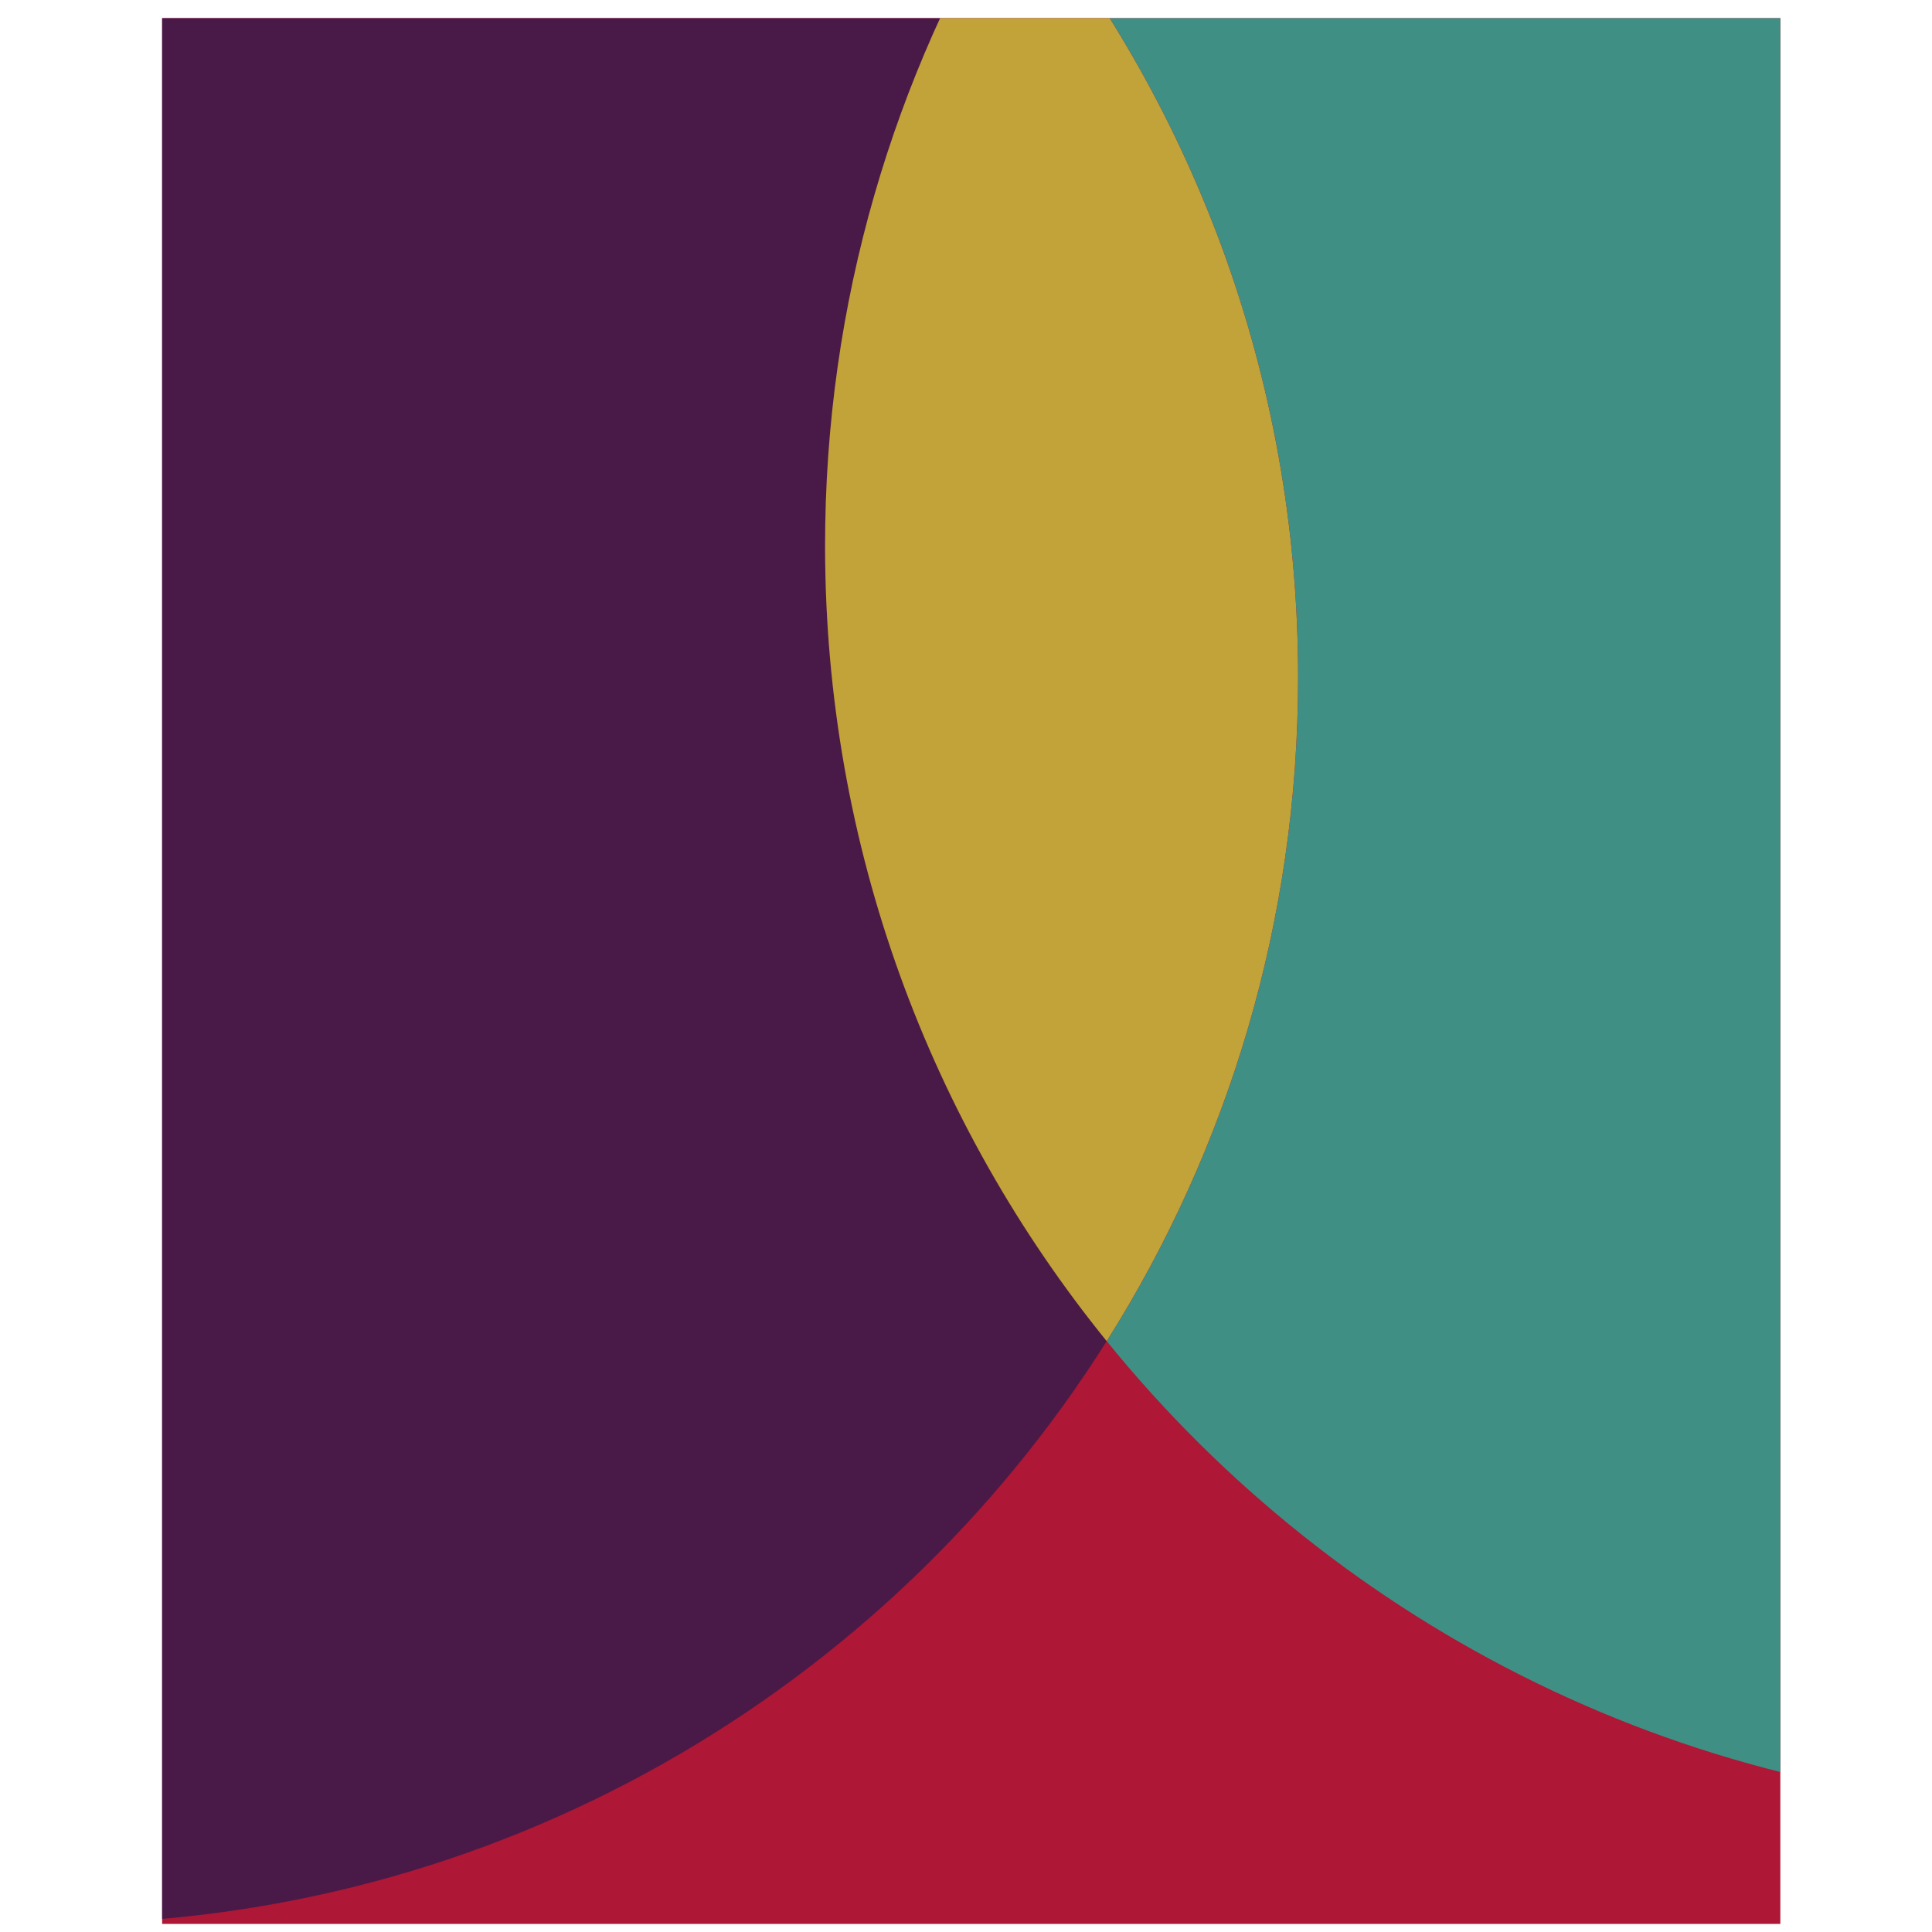 <?xml version="1.0" encoding="UTF-8" standalone="no"?>
<!-- Created with Inkscape (http://www.inkscape.org/) -->

<svg
   xmlns:dc="http://purl.org/dc/elements/1.1/"
   xmlns:cc="http://creativecommons.org/ns#"
   xmlns:rdf="http://www.w3.org/1999/02/22-rdf-syntax-ns#"
   xmlns:svg="http://www.w3.org/2000/svg"
   xmlns="http://www.w3.org/2000/svg"
   xmlns:sodipodi="http://sodipodi.sourceforge.net/DTD/sodipodi-0.dtd"
   xmlns:inkscape="http://www.inkscape.org/namespaces/inkscape"
   version="1.1"
   id="svg10"
   xml:space="preserve"
   width="600"
   height="600"
   viewBox="0 0 600 600"
   sodipodi:docname="ENTRE BAMBALINAS_solo_logo.svg"
   inkscape:version="0.92.2 (5c3e80d, 2017-08-06)"><defs
     id="defs14"><clipPath
       clipPathUnits="userSpaceOnUse"
       id="clipPath26"><path
         d="M 0,792 H 612 V 0 H 0 Z"
         id="path24"
         inkscape:connector-curvature="0" /></clipPath><clipPath
       clipPathUnits="userSpaceOnUse"
       id="clipPath74"><path
         d="M 122,324 H 498.999 V 768 H 122 Z"
         id="path72"
         inkscape:connector-curvature="0" /></clipPath><clipPath
       clipPathUnits="userSpaceOnUse"
       id="clipPath90"><path
         d="M 276.451,799.437 H 386.648 V 459.776 H 276.451 Z"
         id="path88"
         inkscape:connector-curvature="0" /></clipPath><clipPath
       clipPathUnits="userSpaceOnUse"
       id="clipPath110"><path
         d="M 0,792 H 612 V 0 H 0 Z"
         id="path108"
         inkscape:connector-curvature="0" /></clipPath></defs><sodipodi:namedview
     pagecolor="#ffffff"
     bordercolor="#666666"
     borderopacity="1"
     objecttolerance="10"
     gridtolerance="10"
     guidetolerance="10"
     inkscape:pageopacity="0"
     inkscape:pageshadow="2"
     inkscape:window-width="1366"
     inkscape:window-height="705"
     id="namedview12"
     showgrid="false"
     inkscape:zoom="0.50757576"
     inkscape:cx="408"
     inkscape:cy="532.00523"
     inkscape:window-x="-8"
     inkscape:window-y="-8"
     inkscape:window-maximized="1"
     inkscape:current-layer="g18" /><g
     id="g18"
     inkscape:groupmode="layer"
     inkscape:label="ENTRE BAMBALINAS"
     transform="matrix(1.333,0,0,-1.333,0,600)"><path
       d="M 414.776,1.881 H 37.776 V 445.881 H 414.776 Z"
       style="fill:#ae1736;fill-opacity:1;fill-rule:nonzero;stroke:none"
       id="path66"
       inkscape:connector-curvature="0" /><g
       id="g68"
       transform="translate(-84.224,-322.119)"><g
         id="g70"
         clip-path="url(#clipPath74)"><g
           id="g76"
           transform="translate(320.084,799.437)"><path
             d="m 0,0 c -53.262,64.361 -133.749,105.37 -223.817,105.37 -160.373,0 -290.381,-130.008 -290.381,-290.382 0,-160.373 130.008,-290.381 290.381,-290.381 103.525,0 194.382,54.185 245.797,135.731 -41.021,50.62 -65.613,115.099 -65.613,185.33 C -43.633,-97.74 -27.661,-44.884 0,0"
             style="fill:#491a47;fill-opacity:1;fill-rule:nonzero;stroke:none"
             id="path78"
             inkscape:connector-curvature="0" /></g><g
           id="g80"
           transform="translate(571.041,939.695)"><path
             d="m 0,0 c -106.105,0 -199.094,-56.105 -250.957,-140.258 41.576,-50.239 66.565,-114.706 66.565,-185.011 0,-56.848 -16.351,-109.871 -44.584,-154.65 54.009,-66.646 136.51,-109.261 228.976,-109.261 162.697,0 294.59,131.893 294.59,294.59 C 294.59,-131.892 162.697,0 0,0"
             style="fill:#3f8f85;fill-opacity:1;fill-rule:nonzero;stroke:none"
             id="path82"
             inkscape:connector-curvature="0" /></g><g
           id="g84"><g
             id="g86" /><g
             id="g98"><g
               clip-path="url(#clipPath90)"
               id="g96"
               style="opacity:0.6"><g
                 transform="translate(320.084,799.437)"
                 id="g94"><path
                   d="m 0,0 c -27.661,-44.884 -43.633,-97.74 -43.633,-154.332 0,-70.231 24.592,-134.71 65.613,-185.33 28.234,44.779 44.585,97.802 44.585,154.65 C 66.565,-114.706 41.576,-50.239 0,0"
                   style="fill:#1f2c52;fill-opacity:1;fill-rule:nonzero;stroke:none"
                   id="path92"
                   inkscape:connector-curvature="0" /></g></g></g></g><g
           id="g100"
           transform="translate(320.084,799.437)"><path
             d="m 0,0 c -27.661,-44.884 -43.633,-97.74 -43.633,-154.332 0,-70.231 24.592,-134.71 65.613,-185.33 28.234,44.779 44.585,97.802 44.585,154.65 C 66.565,-114.706 41.576,-50.239 0,0"
             style="fill:#c1a33a;fill-opacity:1;fill-rule:nonzero;stroke:none"
             id="path102"
             inkscape:connector-curvature="0" /></g></g></g></g></svg>